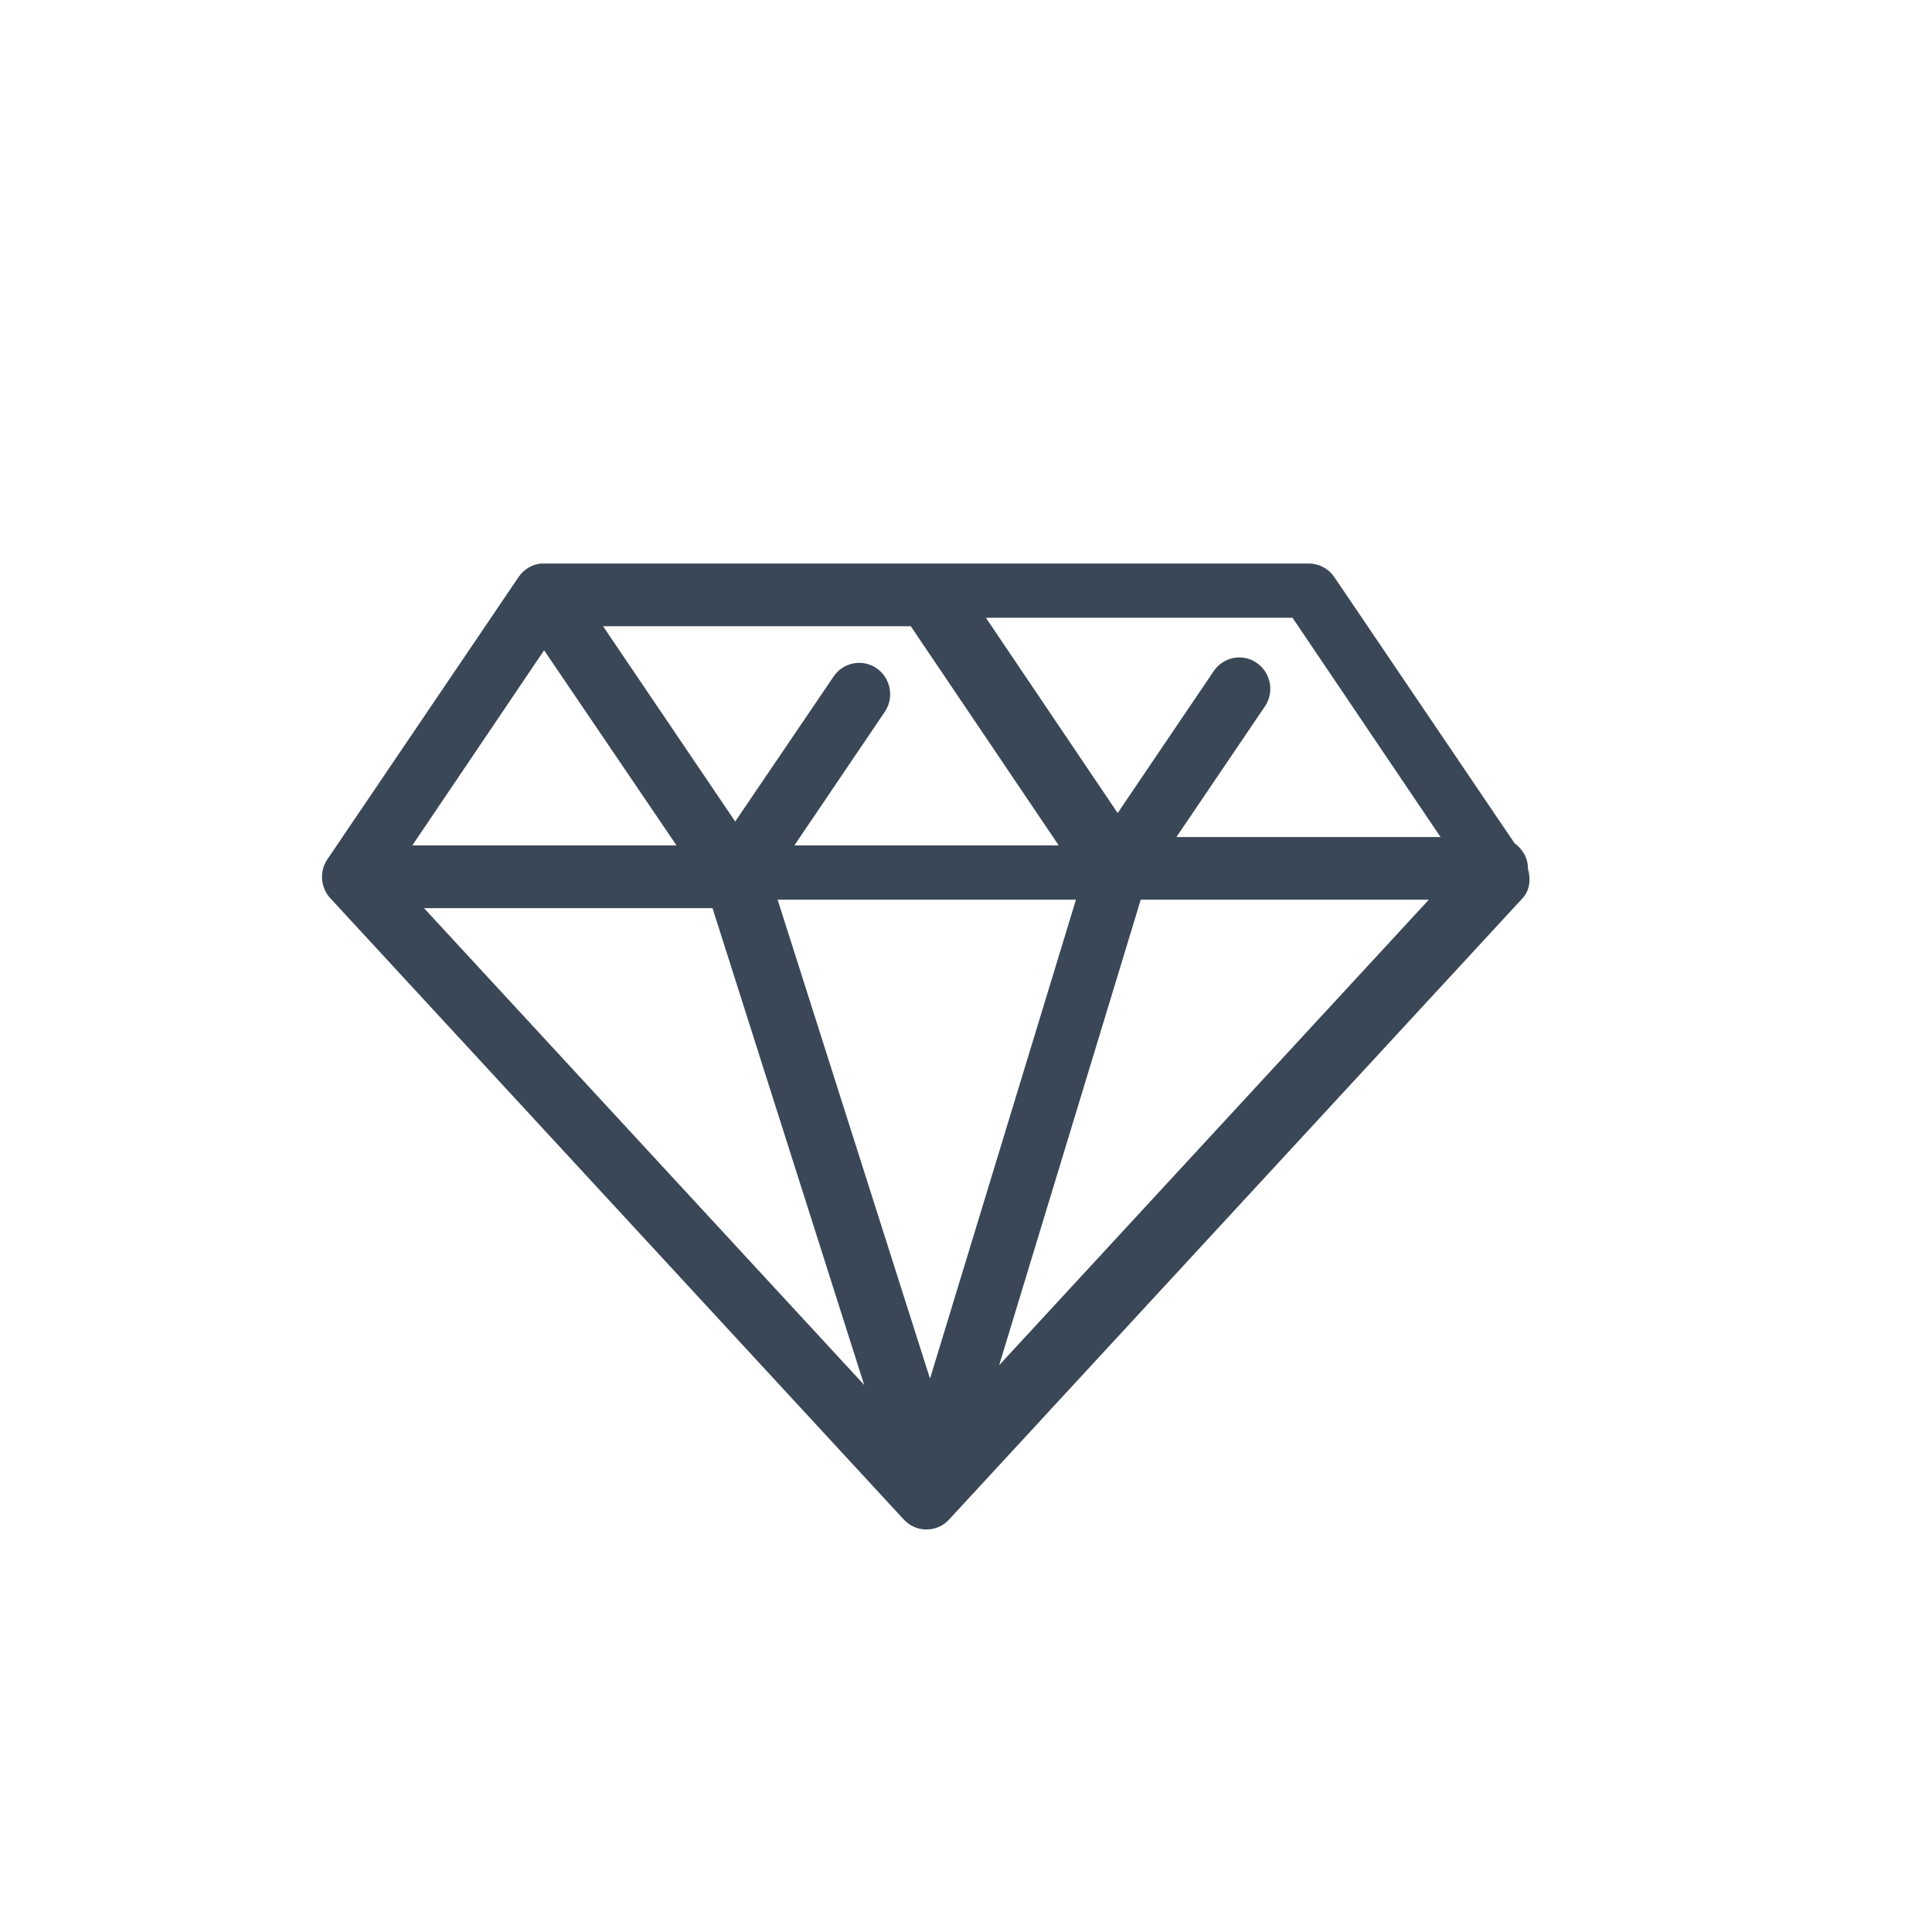 <svg width="24" height="24" viewBox="0 0 24 24" fill="none" xmlns="http://www.w3.org/2000/svg">
<path fill-rule="evenodd" clip-rule="evenodd" d="M5.267 11.281H8.851L10.735 17.204L5.267 11.281ZM6.759 8.078L8.404 10.502H5.122L6.759 8.078ZM11.314 7.779L13.152 10.502H9.868L10.991 8.843C11.111 8.665 11.065 8.422 10.889 8.301C10.713 8.181 10.473 8.227 10.354 8.406L9.133 10.205L7.491 7.779H11.314ZM16.056 7.674L17.895 10.398H14.614L15.701 8.793C15.83 8.622 15.798 8.377 15.628 8.247C15.46 8.116 15.219 8.149 15.089 8.32C15.082 8.329 15.075 8.339 15.069 8.349L13.884 10.1L12.247 7.674H16.056ZM14.171 11.176H17.75L12.412 16.959L14.171 11.176ZM9.66 11.176H13.366L11.553 17.126L9.66 11.176ZM18.981 10.792C18.982 10.659 18.914 10.547 18.815 10.476L16.573 7.165C16.5 7.061 16.381 6.999 16.254 7H6.763C6.749 7 6.735 7 6.72 7C6.609 7.012 6.508 7.072 6.444 7.165L4.068 10.673C3.965 10.823 3.981 11.026 4.104 11.159L11.226 18.875C11.37 19.032 11.614 19.043 11.77 18.896C11.777 18.89 11.784 18.882 11.791 18.875L18.913 11.159C19.007 11.057 19.017 10.92 18.981 10.792Z" fill="#3A4757"/>
</svg>